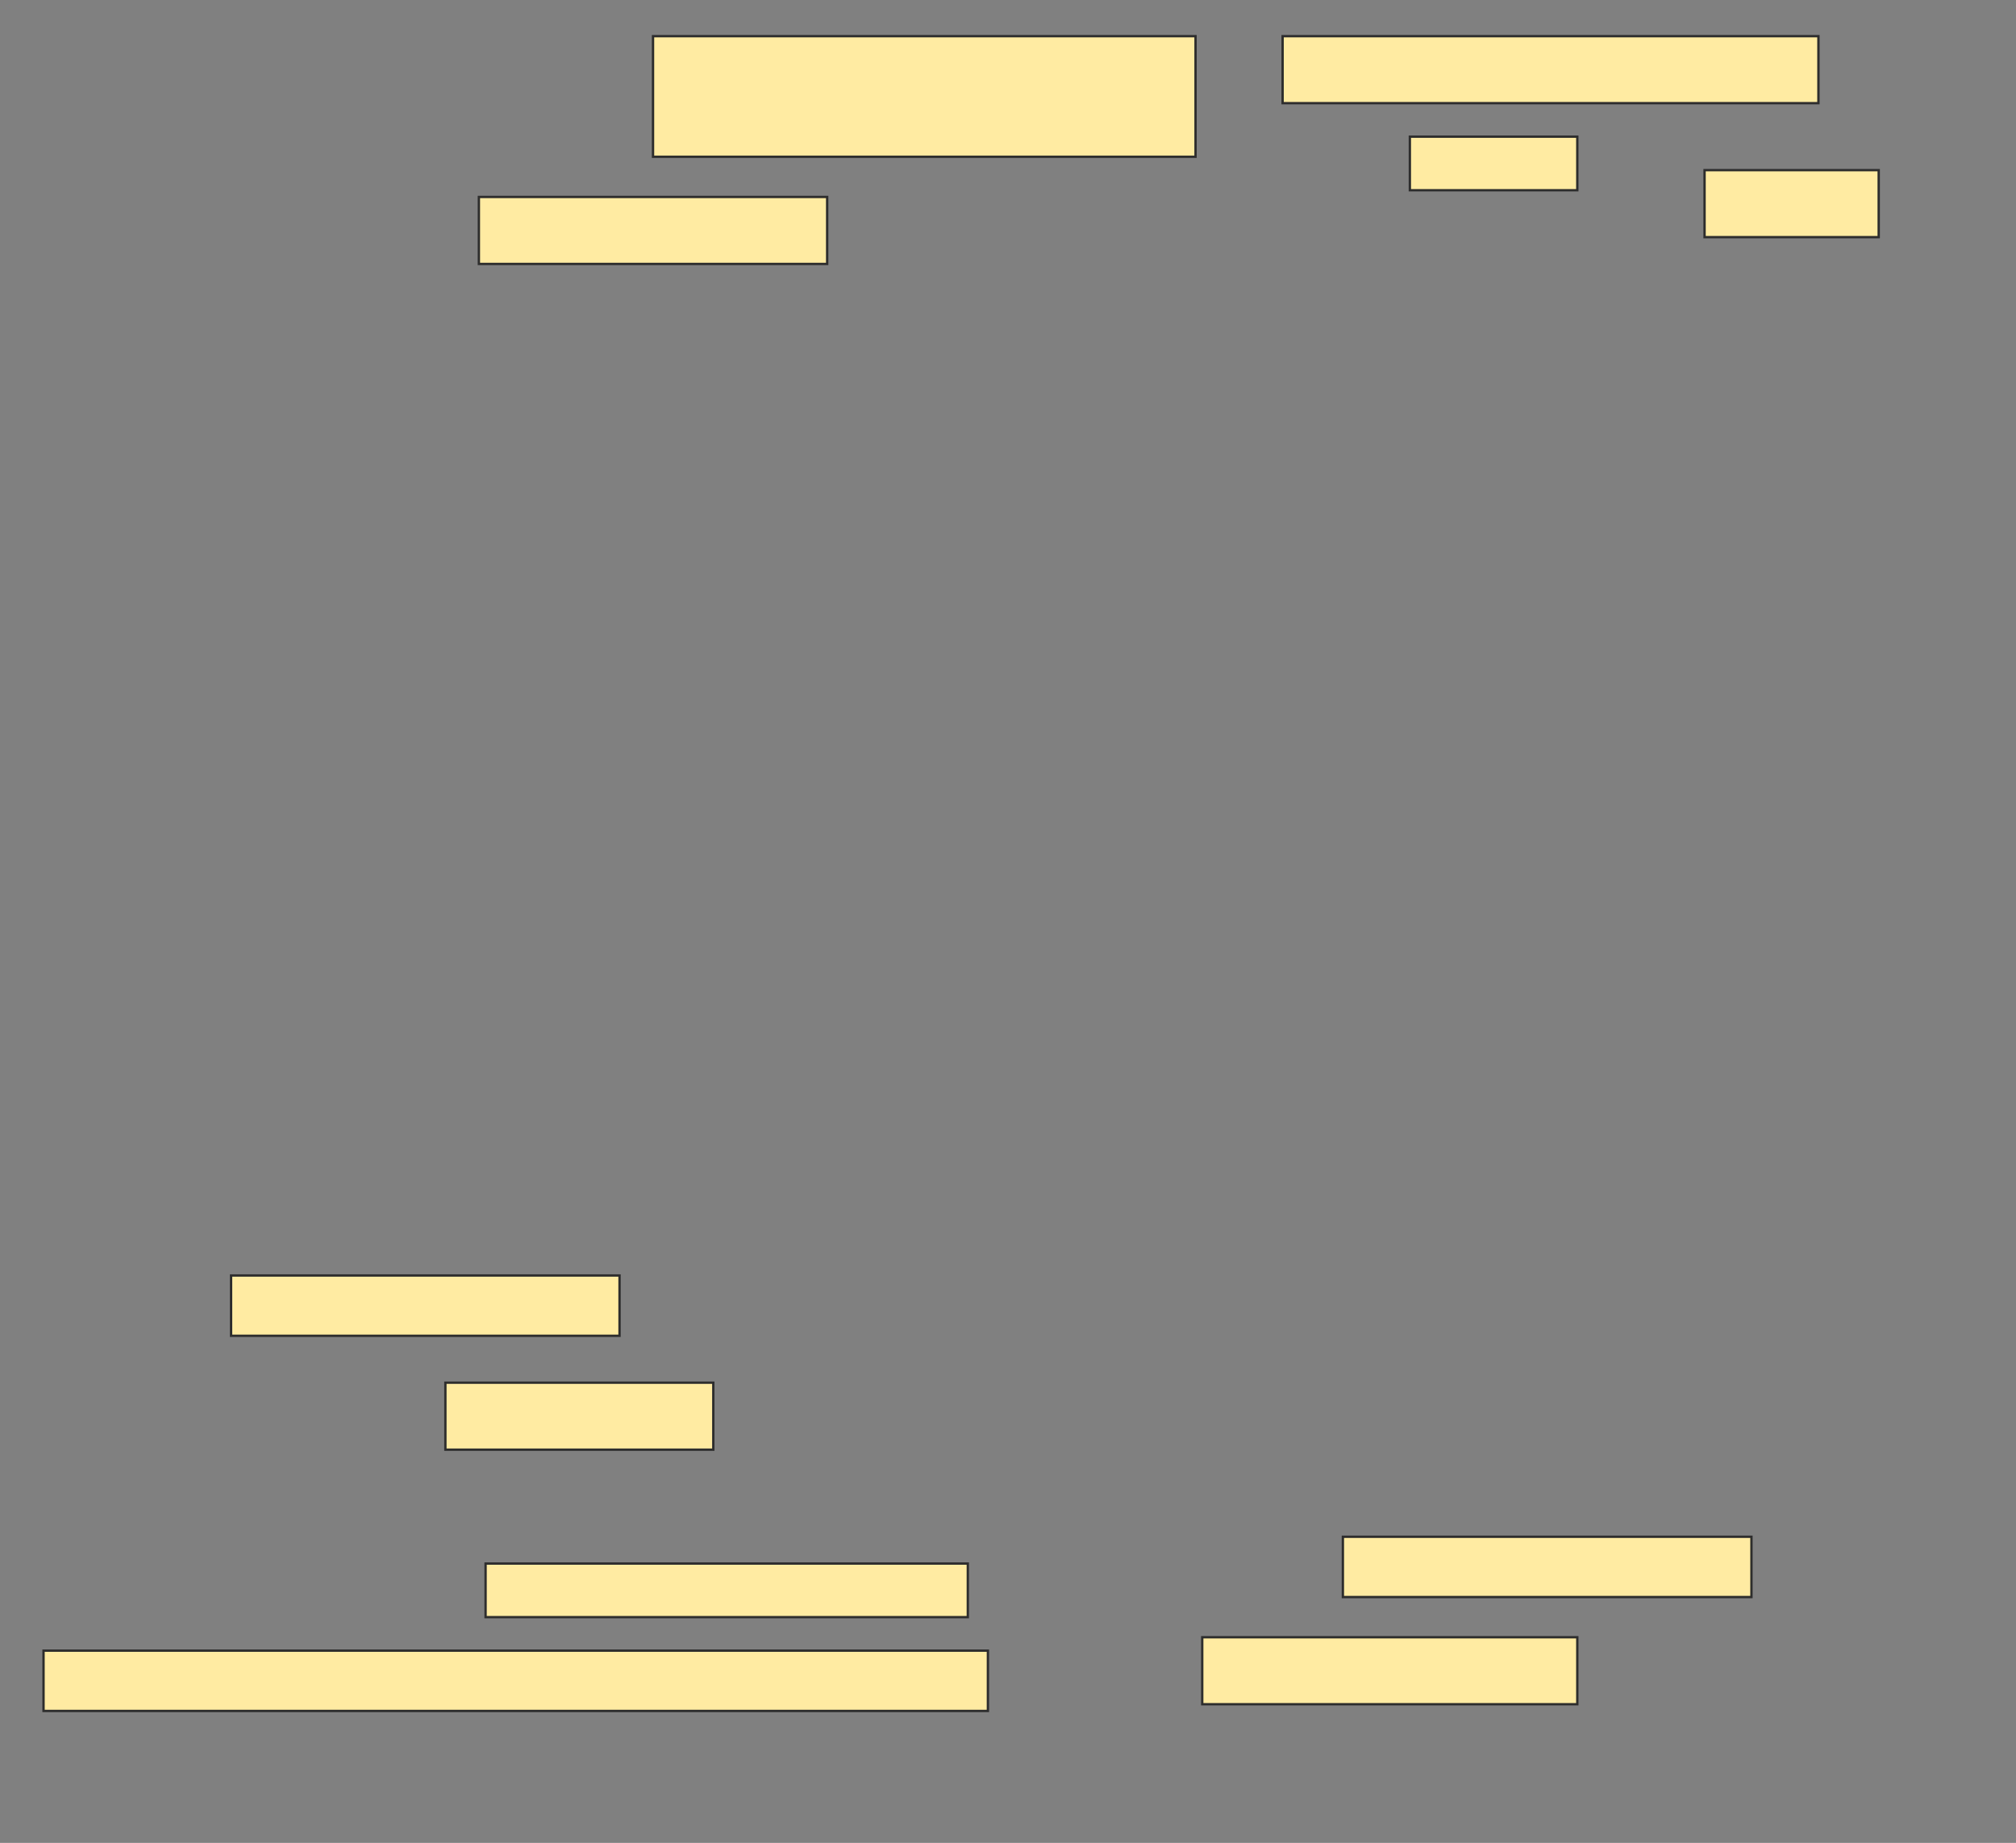 <svg height="786" width="860" xmlns="http://www.w3.org/2000/svg">
 <rect width="100%" height="100%" fill="#808080" stroke="none"/>
 <!-- Created with Image Occlusion Enhanced -->
 <g>
  <title>Labels</title>
 </g>
 <g>
  <title>Masks</title>
  <rect fill="#FFEBA2" height="51.429" id="6eb6bb7971f647e3b331ba8c66a36bc1-ao-1" stroke="#2D2D2D" width="231.429" x="278.571" y="15.429"/>
  <rect fill="#FFEBA2" height="28.571" id="6eb6bb7971f647e3b331ba8c66a36bc1-ao-2" stroke="#2D2D2D" width="228.571" x="547.143" y="15.429"/>
  <rect fill="#FFEBA2" height="22.857" id="6eb6bb7971f647e3b331ba8c66a36bc1-ao-3" stroke="#2D2D2D" width="71.429" x="601.429" y="58.286"/>
  <rect fill="#FFEBA2" height="28.571" id="6eb6bb7971f647e3b331ba8c66a36bc1-ao-4" stroke="#2D2D2D" width="74.286" x="727.143" y="72.571"/>
  <rect fill="#FFEBA2" height="28.571" id="6eb6bb7971f647e3b331ba8c66a36bc1-ao-5" stroke="#2D2D2D" width="148.571" x="204.286" y="84"/>
  <rect fill="#FFEBA2" height="25.714" id="6eb6bb7971f647e3b331ba8c66a36bc1-ao-6" stroke="#2D2D2D" width="165.714" x="98.571" y="544"/>
  <rect fill="#FFEBA2" height="28.571" id="6eb6bb7971f647e3b331ba8c66a36bc1-ao-7" stroke="#2D2D2D" width="114.286" x="190" y="589.714"/>
  
  <rect fill="#FFEBA2" height="25.714" id="6eb6bb7971f647e3b331ba8c66a36bc1-ao-9" stroke="#2D2D2D" width="174.286" x="572.857" y="655.429"/>
  <rect fill="#FFEBA2" height="22.857" id="6eb6bb7971f647e3b331ba8c66a36bc1-ao-10" stroke="#2D2D2D" width="205.714" x="207.143" y="666.857"/>
  <rect fill="#FFEBA2" height="25.714" id="6eb6bb7971f647e3b331ba8c66a36bc1-ao-11" stroke="#2D2D2D" width="402.857" x="18.571" y="704"/>
  <rect fill="#FFEBA2" height="28.571" id="6eb6bb7971f647e3b331ba8c66a36bc1-ao-12" stroke="#2D2D2D" width="160" x="512.857" y="698.286"/>
 </g>
</svg>